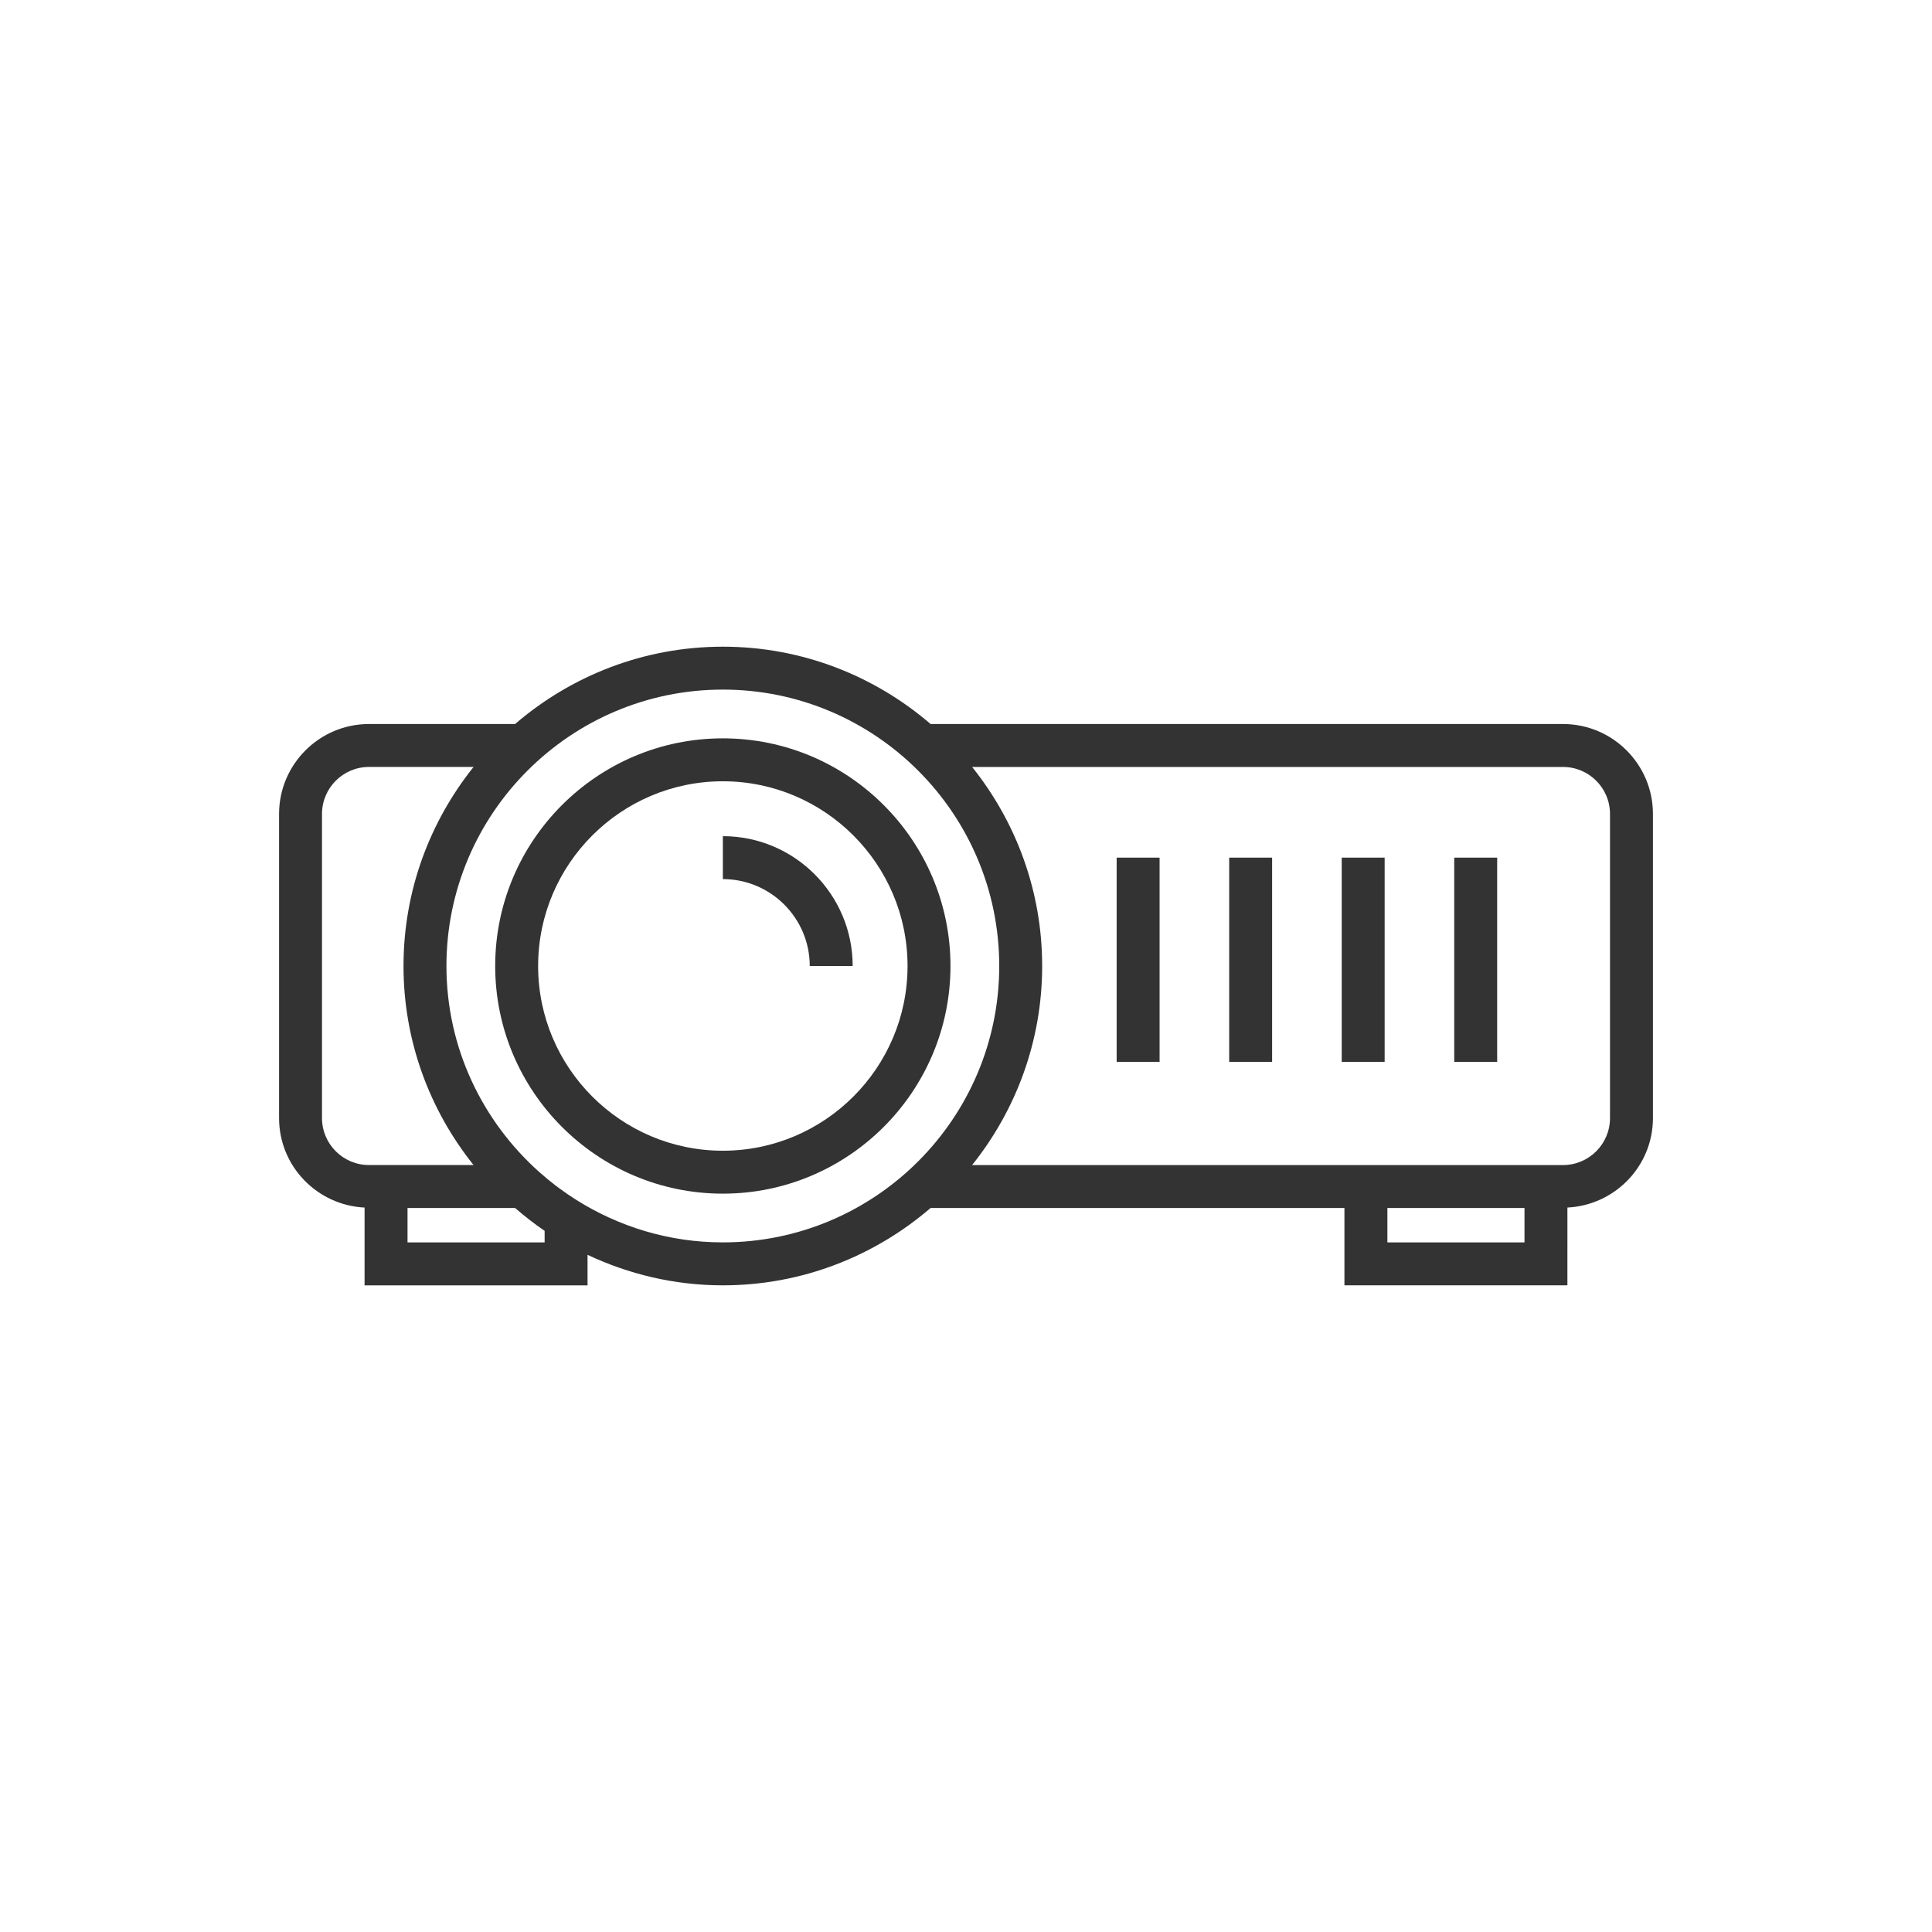 <svg fill="#333333" xmlns="http://www.w3.org/2000/svg" xmlns:xlink="http://www.w3.org/1999/xlink" version="1.1" x="0px" y="0px" viewBox="0 0 90 90" style="enable-background:new 0 0 90 90;" xml:space="preserve"><path d="M33.672,34.395c-5.847,0-10.604,4.757-10.604,10.605  s4.757,10.605,10.604,10.605c5.848,0,10.605-4.757,10.605-10.605  S39.52,34.395,33.672,34.395z M33.672,53.605c-4.745,0-8.604-3.86-8.604-8.605  s3.86-8.605,8.604-8.605c4.745,0,8.605,3.86,8.605,8.605  S38.417,53.605,33.672,53.605z"></path><path d="M33.673,38.952v2c2.232,0,4.048,1.816,4.048,4.048h2  C39.721,41.665,37.008,38.952,33.673,38.952z"></path><path d="M72.812,33.728H43.352c-2.604-2.24-5.983-3.603-9.679-3.603  s-7.074,1.364-9.679,3.603h-6.806c-2.309,0-4.188,1.878-4.188,4.188v14.17  c0,2.239,1.771,4.058,3.983,4.167v3.624h10.387V58.455  c1.917,0.902,4.048,1.421,6.302,1.421c3.696,0,7.074-1.364,9.679-3.603h19.278  v3.603h10.387V56.252C75.229,56.143,77,54.324,77,52.085V37.915  C77,35.606,75.122,33.728,72.812,33.728z M15,52.085V37.915c0-1.206,0.981-2.188,2.188-2.188  h4.873C20.024,38.273,18.797,41.494,18.797,45s1.227,6.727,3.263,9.272h-4.873  C15.981,54.272,15,53.291,15,52.085z M25.371,57.875h-6.387v-1.603h5.008  c0.006,0.005,0.012,0.009,0.018,0.014c0.435,0.373,0.885,0.729,1.361,1.051  V57.875z M33.673,57.875c-2.51,0-4.847-0.733-6.83-1.981  c-0.277-0.174-0.549-0.361-0.814-0.558c-0.053-0.039-0.106-0.079-0.159-0.119  c-0.26-0.199-0.512-0.408-0.757-0.627c-2.641-2.36-4.316-5.779-4.316-9.591  c0-7.1,5.776-12.875,12.875-12.875S46.548,37.9,46.548,45  S40.772,57.875,33.673,57.875z M71.017,57.875h-6.387v-1.603h6.387V57.875z M75,52.085  c0,1.206-0.981,2.188-2.188,2.188H62.63H45.285C47.322,51.727,48.548,48.506,48.548,45  s-1.227-6.727-3.263-9.272H72.812c1.206,0,2.188,0.981,2.188,2.188V52.085z"></path><rect x="52.018" y="39.952" width="2" height="9.516"></rect><rect x="57.26" y="39.952" width="2" height="9.516"></rect><rect x="62.502" y="39.952" width="2" height="9.516"></rect><rect x="67.744" y="39.952" width="2" height="9.516"></rect></svg>